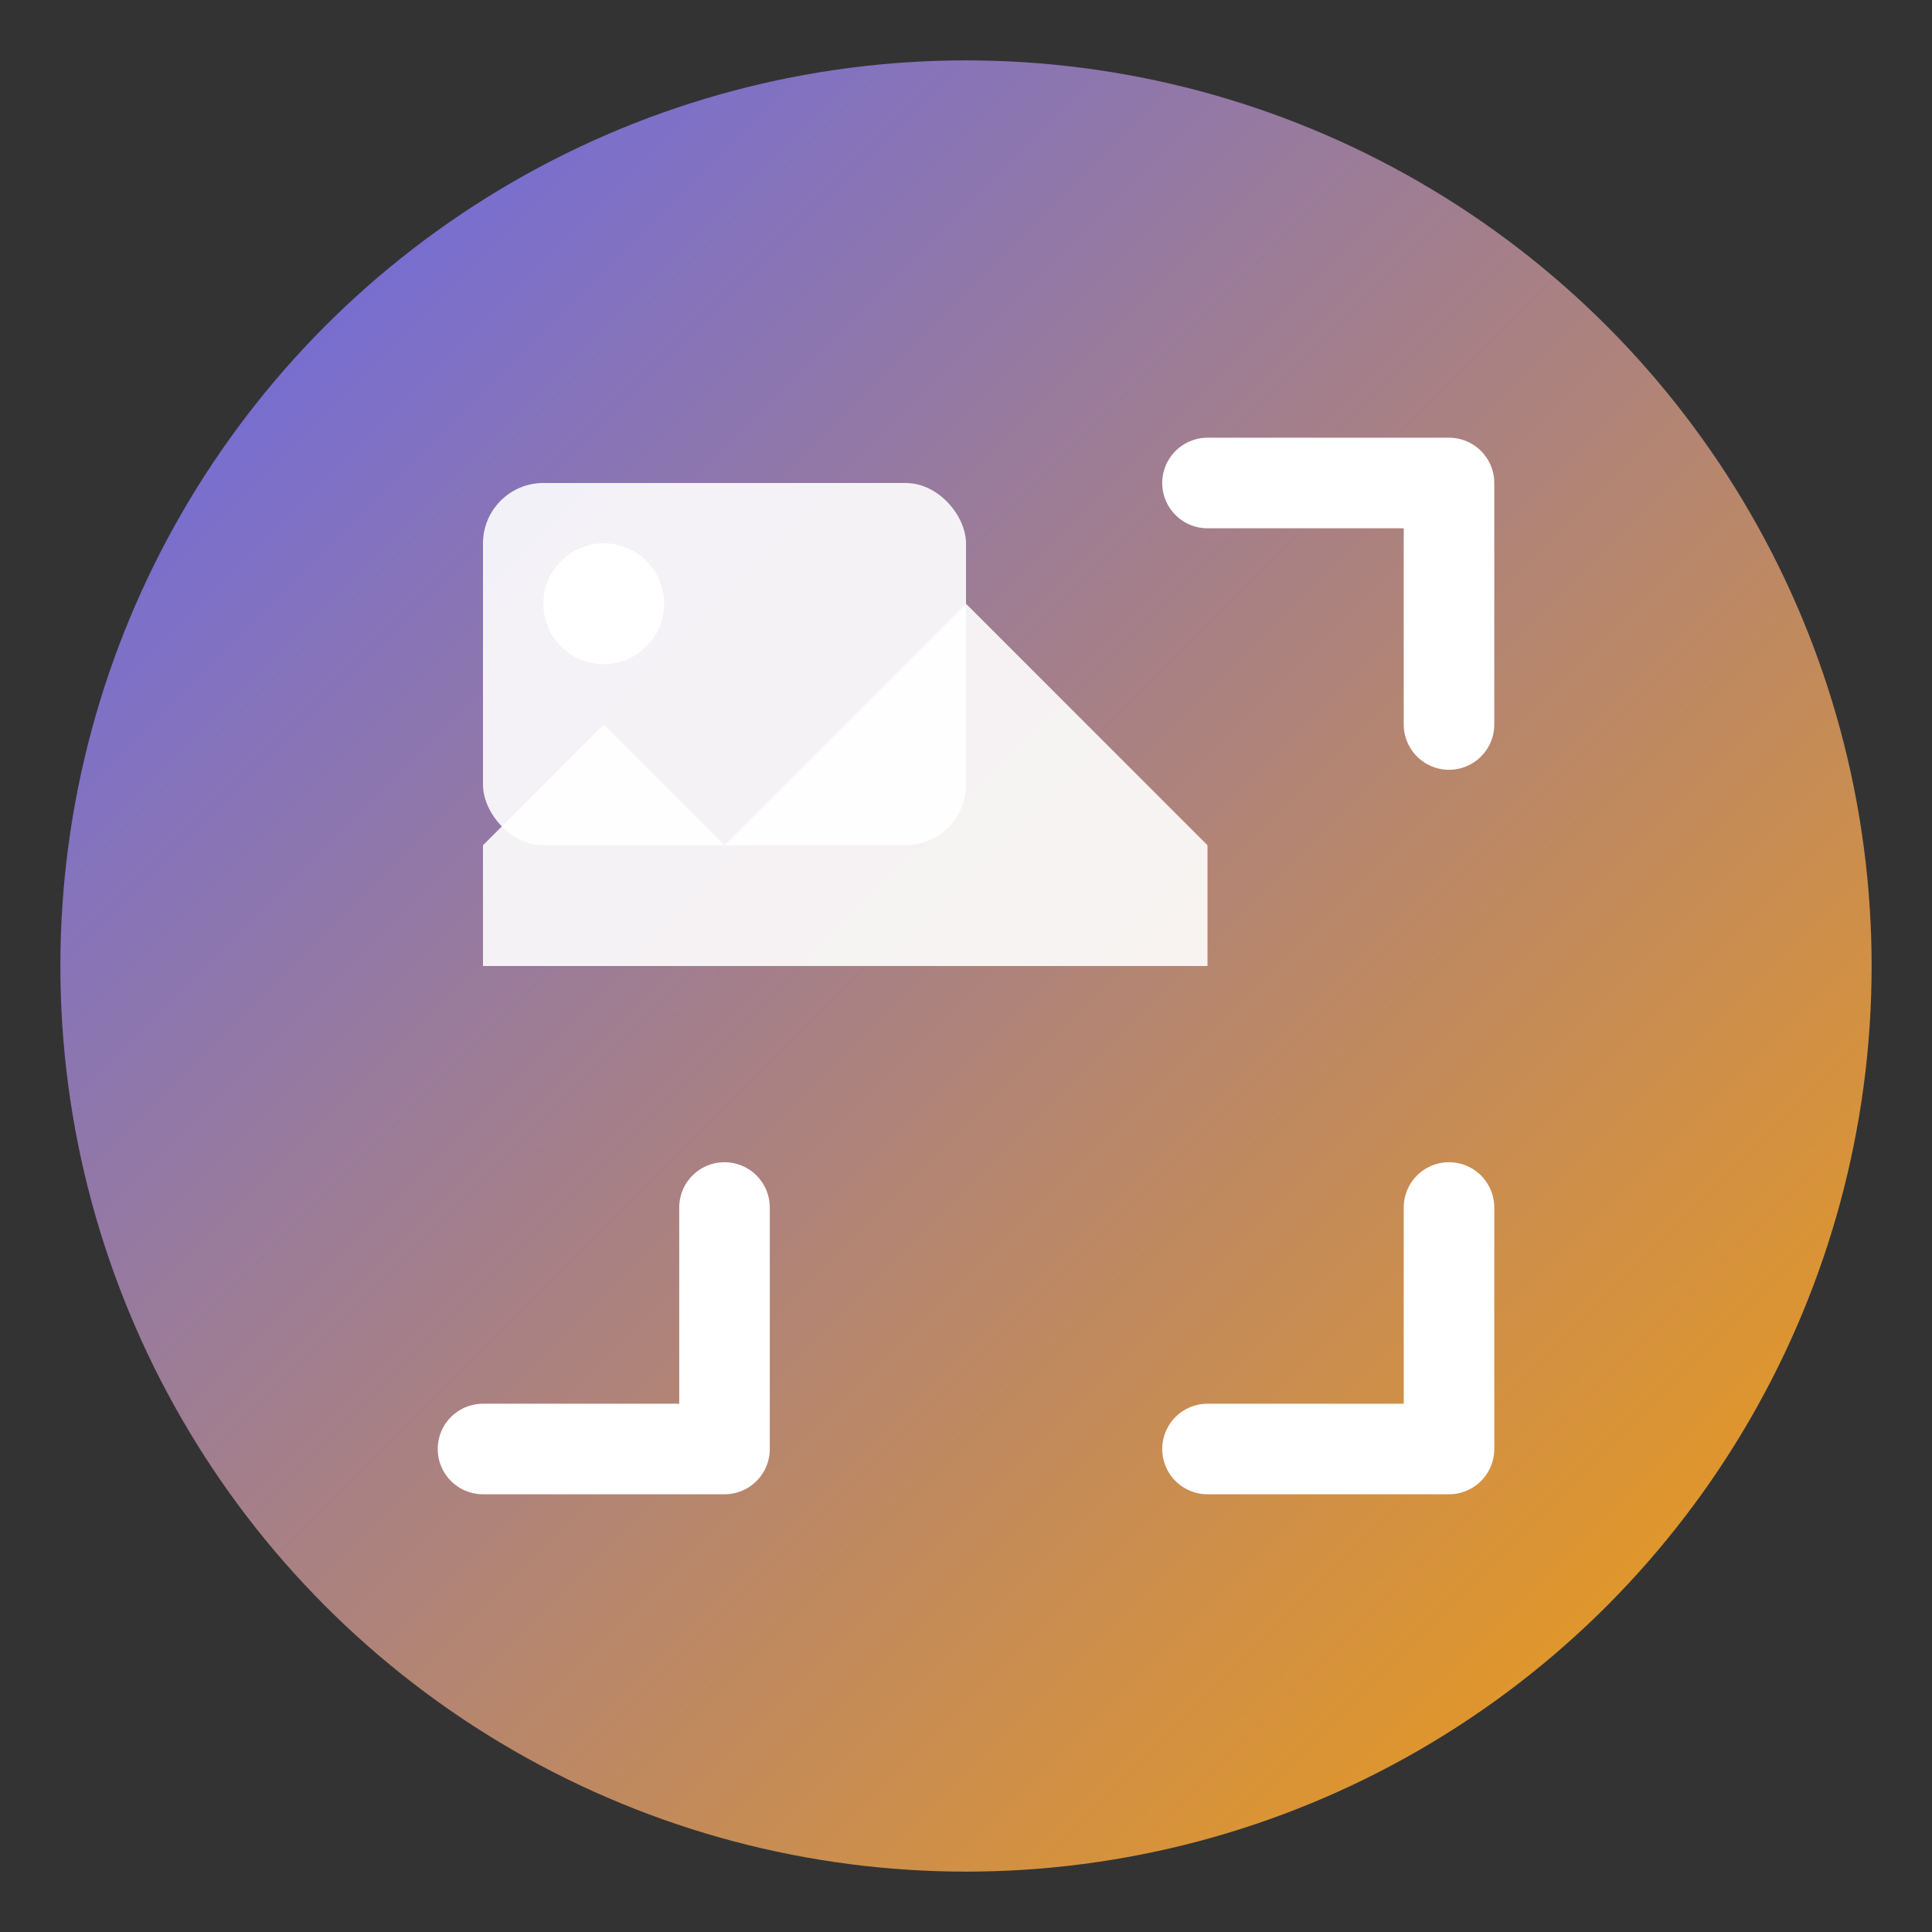 <svg width="32" height="32" viewBox="0 0 32 32" fill="none" xmlns="http://www.w3.org/2000/svg">
  <rect x="0" y="0" width="32" height="32" fill="#333333" stroke="none"/>
  <defs>
    <linearGradient id="logoGradient" x1="0%" y1="0%" x2="100%" y2="100%">
      <stop offset="0%" style="stop-color:#6366f1;stop-opacity:1" />
      <stop offset="100%" style="stop-color:#f59e0b;stop-opacity:1" />
    </linearGradient>
  </defs>
  
  <!-- Background circle -->
  <circle cx="16" cy="16" r="15" fill="url(#logoGradient)" stroke="none"/>
  
  <!-- Image icon -->
  <rect x="8" y="8" width="8" height="6" rx="1" fill="white" opacity="0.9"/>
  <circle cx="10" cy="10" r="1" fill="white"/>
  <path d="M8 14L10 12L12 14L16 10L20 14V16H8V14Z" fill="white" opacity="0.9"/>
  
  <!-- Crop/resize indicator -->
  <path d="M20 8H24V12" stroke="white" stroke-width="1.5" stroke-linecap="round" stroke-linejoin="round"/>
  <path d="M12 20V24H8" stroke="white" stroke-width="1.5" stroke-linecap="round" stroke-linejoin="round"/>
  <path d="M24 20V24H20" stroke="white" stroke-width="1.5" stroke-linecap="round" stroke-linejoin="round"/>
</svg>
